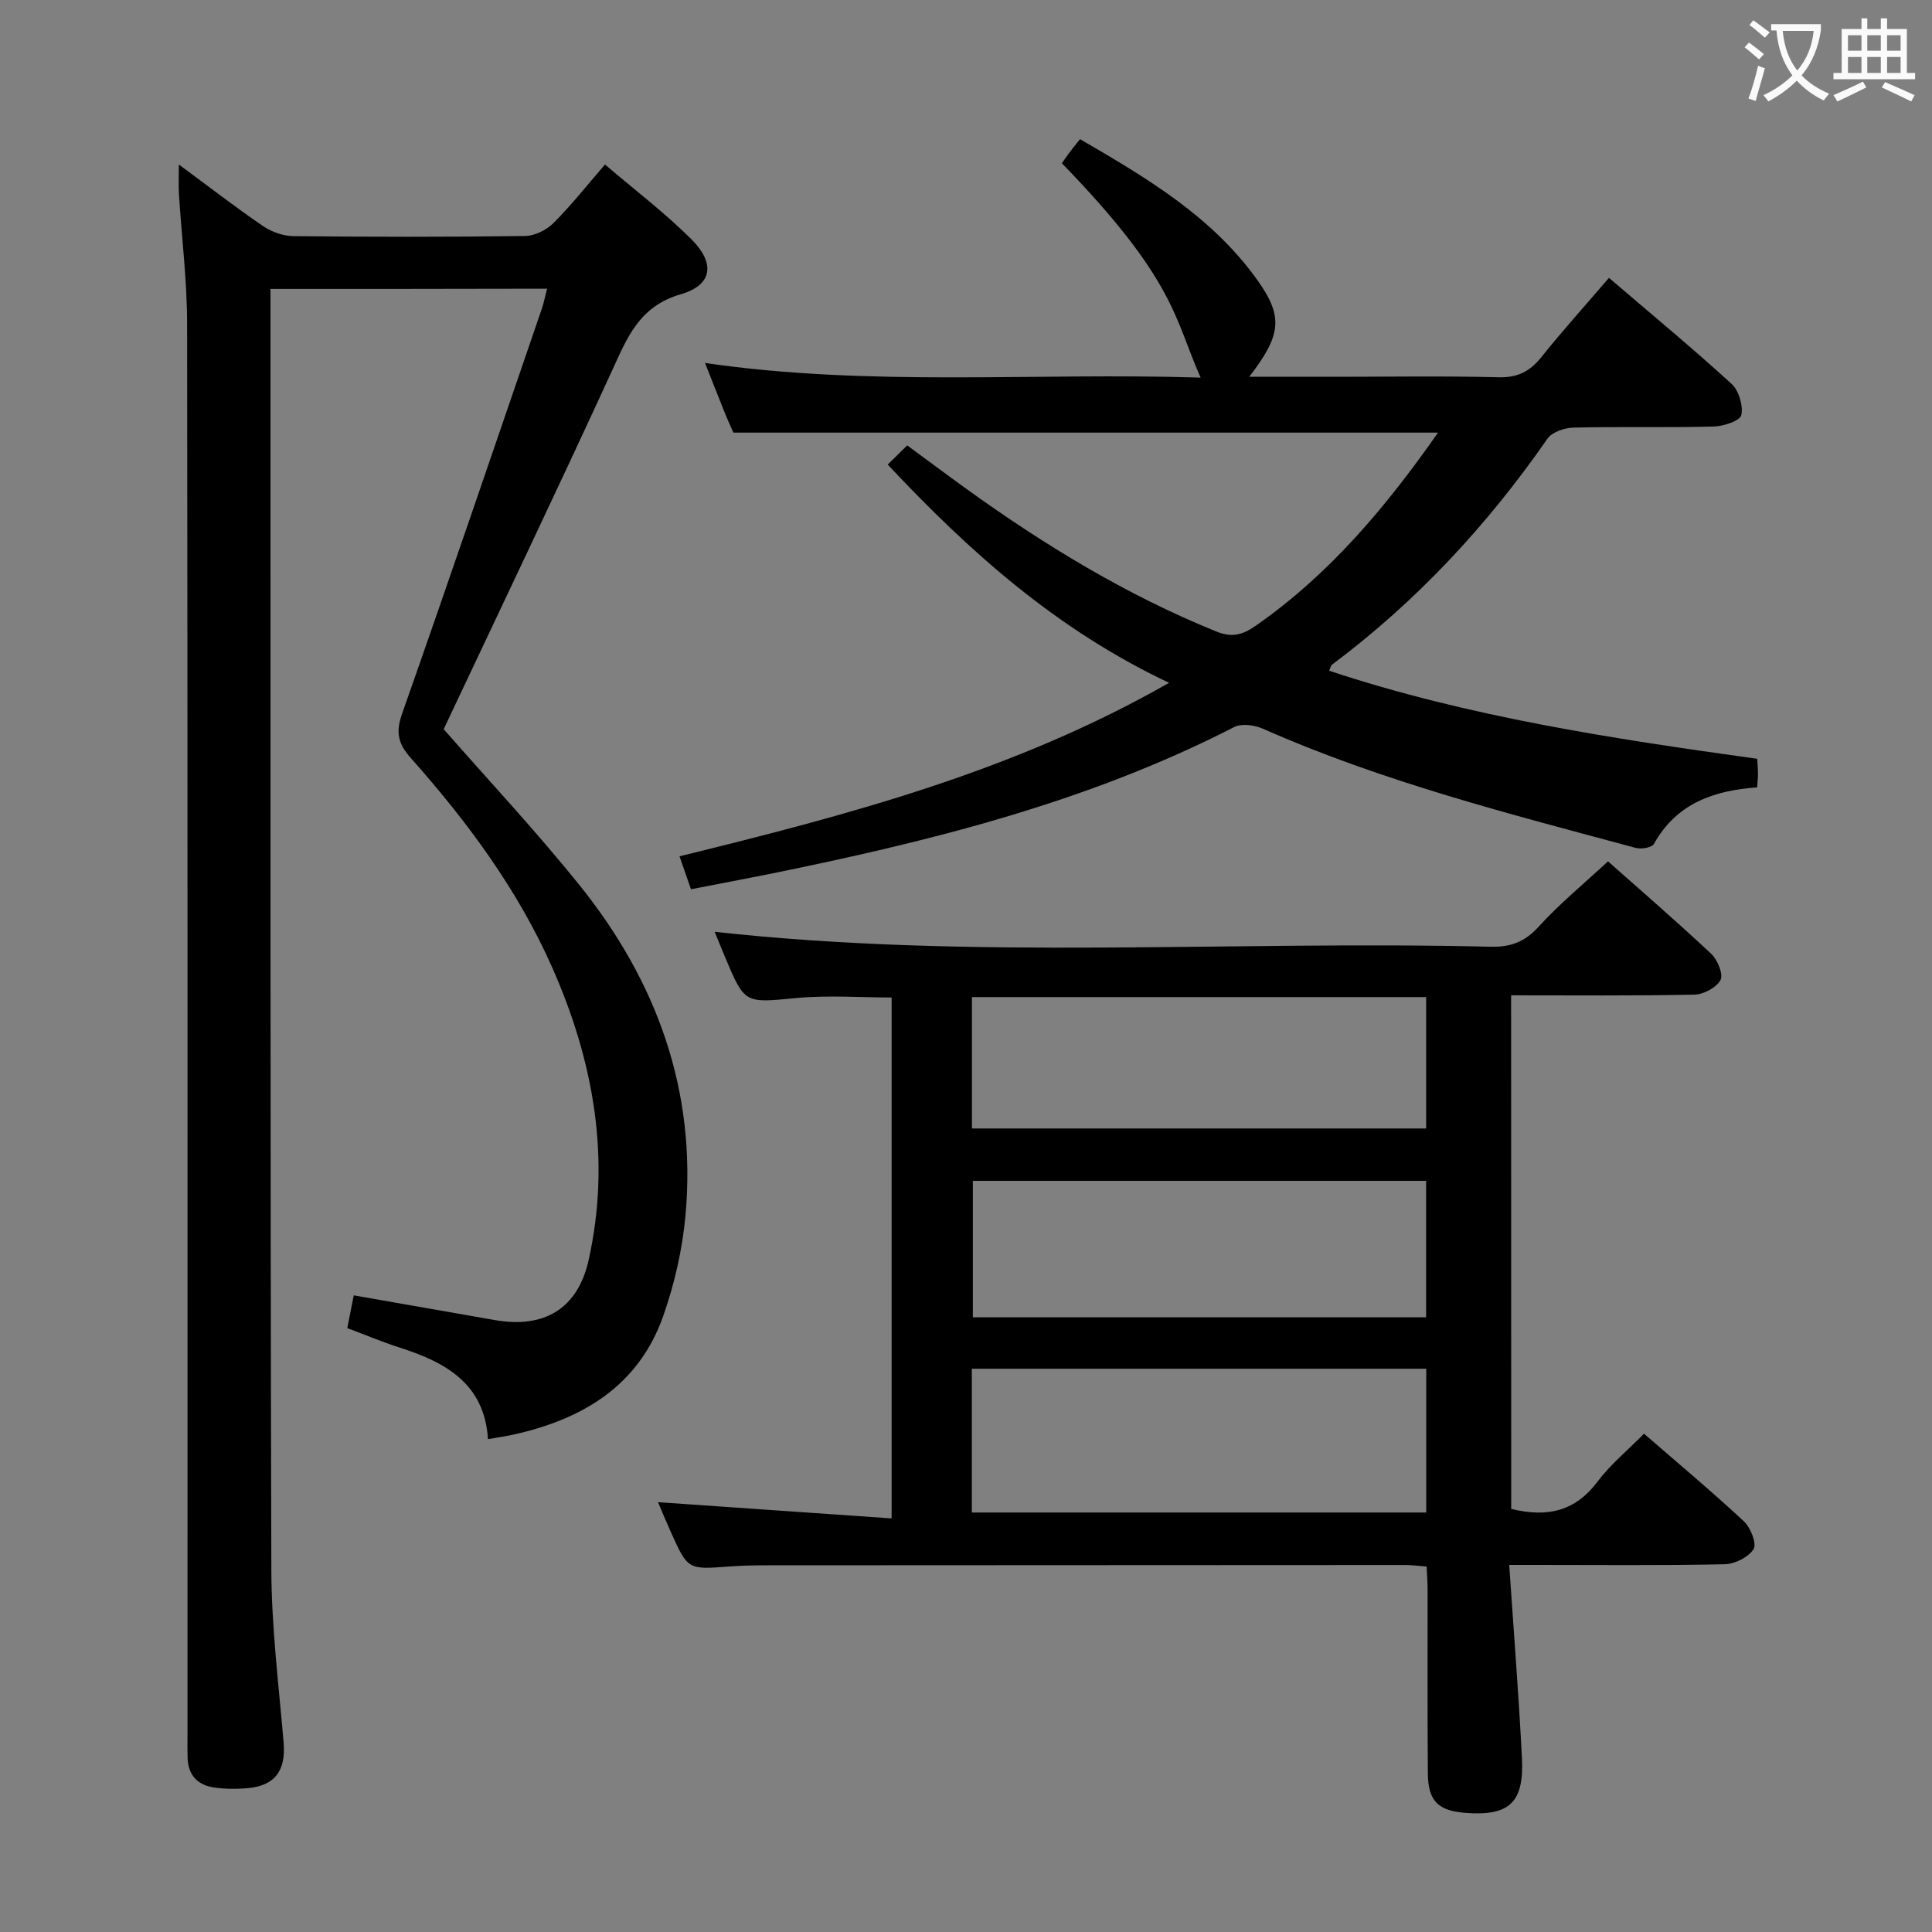 <svg enable-background="new 0 0 400 400" viewBox="0 0 400 400" xmlns="http://www.w3.org/2000/svg"><rect x="0" y="0" width="400" height="400" fill="#808080" stroke="none"/><g fill="#010000"><path d="m312.88 312.41c7.72 1.87 13.36.33 17.84-5.62 2.68-3.56 6.22-6.47 9.65-9.96 7.04 6.11 14.03 11.95 20.68 18.14 1.39 1.29 2.71 4.63 2.01 5.75-1.05 1.68-3.89 3.1-6 3.14-12.99.28-26 .14-39 .14-1.64 0-3.28 0-5.59 0 .91 13.58 1.96 26.77 2.63 39.97.47 9.27-2.63 12.06-11.7 11.36-5.66-.43-7.73-2.44-7.78-8.19-.1-12.67-.03-25.33-.05-38 0-1.48-.12-2.96-.2-4.8-1.59-.12-3.02-.32-4.44-.32-44 .01-88 .03-132 .06-2.66 0-5.34.05-7.99.25-8.53.64-8.53.67-12.04-7.12-1-2.23-1.94-4.48-2.67-6.2 16.02 1.11 32 2.22 48.37 3.36 0-36.71 0-72.12 0-107.85-6.55 0-13.18-.5-19.7.11-10.7 1.01-10.67 1.32-14.79-8.48-.76-1.82-1.5-3.65-2.15-5.23 53.52 5.9 107.14 1.77 160.65 3.09 4.15.1 7.07-.98 9.94-4.14 4.34-4.77 9.38-8.9 14.37-13.54 6.81 6.05 14.23 12.45 21.37 19.15 1.31 1.23 2.54 4.24 1.92 5.42-.83 1.57-3.51 2.99-5.42 3.03-12.49.26-24.98.14-37.93.14.02 35.6.02 70.95.02 106.34zm-111.67.74h94.08c0-10.21 0-19.98 0-29.77-31.52 0-62.73 0-94.08 0zm94.05-68.67c-31.6 0-62.78 0-93.84 0v28.24h93.84c0-9.46 0-18.7 0-28.24zm-94.03-10.84h94.04c0-9.28 0-18.2 0-27.2-31.51 0-62.69 0-94.04 0z"/><path d="m56 59.82v4.2c.02 86.98-.06 173.97.18 260.95.03 11.94 1.53 23.88 2.54 35.8.49 5.76-1.75 8.95-7.45 9.45-2.3.2-4.68.19-6.97-.14-3.36-.49-5.34-2.54-5.46-6.08-.05-1.5-.02-3-.02-4.5 0-97.48.05-194.97-.08-292.45-.01-8.95-1.13-17.89-1.69-26.84-.11-1.75-.02-3.52-.02-6.15 6.22 4.59 11.69 8.83 17.41 12.73 1.77 1.21 4.17 2.08 6.3 2.1 16 .17 31.99.19 47.99-.03 1.99-.03 4.41-1.24 5.85-2.67 3.62-3.6 6.8-7.65 10.68-12.13 6.17 5.28 12.39 10 17.87 15.46 5 4.98 4.41 9.49-2.15 11.39-8.74 2.53-11.17 9.11-14.38 16.09-11.37 24.75-23.13 49.33-34.74 73.97 9.11 10.4 19 20.97 28.05 32.2 16.04 19.92 24.36 42.65 22.01 68.49-.64 7.02-2.26 14.13-4.6 20.79-5.08 14.45-16.66 21.36-30.93 24.55-1.6.36-3.22.58-5.36.96-.72-11.5-8.77-15.92-18.29-18.96-3.6-1.15-7.1-2.63-10.84-4.03.47-2.39.88-4.46 1.34-6.78 9.8 1.72 19.52 3.41 29.23 5.12 10.1 1.78 17.13-2.28 19.39-12.39 4.71-21.05 1.02-41.34-7.58-60.72-7.14-16.09-17.58-30.15-29.23-43.26-2.68-3.01-3.15-5.36-1.79-9.21 9.81-27.85 19.31-55.81 28.9-83.75.42-1.22.66-2.5 1.11-4.21-19.08.05-37.79.05-57.27.05z"/><path d="m143.06 184.11c-.77-2.23-1.46-4.22-2.37-6.82 34.75-8.54 69.15-17.53 101.35-35.92-23.26-10.99-41.28-27.09-58.25-45.19 1.29-1.27 2.46-2.42 4.04-3.97 4.16 3.06 8.1 6.01 12.09 8.89 16.23 11.7 33.22 22.07 51.84 29.62 3.15 1.28 5.32.85 8.14-1.11 15.44-10.73 27.19-24.84 37.83-40.04-48.52 0-96.91 0-145.89 0-.34-.78-1.16-2.57-1.9-4.4-1.3-3.22-2.56-6.45-3.97-10.02 34.27 4.99 68.4 1.94 102.61 3.03-5.39-12.04-5.1-20.07-28.73-44.38.5-.71 1.02-1.49 1.59-2.25.59-.79 1.23-1.56 2.17-2.74 13.68 7.96 27.27 15.95 36.7 29.16 5.42 7.59 5.01 11.36-1.67 20.04h17.66c11.33 0 22.67-.19 33.99.1 3.94.1 6.47-1.22 8.84-4.18 4.36-5.44 9.03-10.63 13.99-16.4 8.62 7.37 17.16 14.45 25.35 21.91 1.52 1.39 2.48 4.53 2.05 6.5-.26 1.19-3.69 2.32-5.73 2.37-9.66.25-19.33-.01-28.99.22-1.86.04-4.46.91-5.42 2.3-12.45 17.93-27.11 33.7-44.61 46.79-.23.17-.28.57-.58 1.25 28.8 9.54 58.57 14.06 88.63 18.23.06 1.23.15 2.19.15 3.16 0 .81-.1 1.61-.17 2.76-9 .63-16.73 3.34-21.37 11.7-.42.77-2.62 1.14-3.76.83-26.11-7.03-52.35-13.69-77.21-24.68-1.73-.76-4.4-1.13-5.94-.34-30.49 15.65-63.33 23.75-96.61 30.5-5.02 1-10.07 1.95-15.85 3.08z"/></g><path d="m362.1 8.8c1.1.8 2.1 1.6 3.1 2.4l-1 1.1c-1.3-1.1-2.3-2-3-2.5zm1.9 4.8c.5.2.9.4 1.4.5-.6 2.3-1.3 4.5-1.9 6.8l-1.5-.5c.8-2.1 1.4-4.3 2-6.8zm-1-9.4c1.3.9 2.4 1.8 3.4 2.5l-1 1.1c-1.4-1.2-2.4-2.1-3.2-2.6zm3.7 2.2v-1.4h10.3v1.2c-.5 3.6-1.8 6.8-4 9.4 1.5 1.6 3.4 2.8 5.7 3.8-.3.4-.7.8-1.1 1.4-2.3-1.1-4.1-2.5-5.6-4.1-1.6 1.6-3.6 3.1-5.9 4.3-.3-.5-.7-.9-1-1.3 2.4-1.1 4.4-2.5 6-4.1-1.9-2.5-3-5.6-3.3-9.3h-1.1zm8.8 0h-6.4c.3 3.3 1.3 6 3 8.2 2-2.3 3.1-5.1 3.4-8.2z" fill="#fbfafa"/><path d="m385.3 3.8h1.3v2.2h2.8v-2.2h1.3v2.2h4.1v9.1h1.7v1.3h-16.9v-1.3h1.7v-9.1h4.1v-2.2zm.4 13.1.7 1.2c-1.8.9-3.8 1.9-6 2.9-.2-.4-.5-.8-.8-1.3 2.3-1 4.3-1.9 6.1-2.8zm-3.1-6.4h2.8v-3.2h-2.8zm0 4.6h2.8v-3.3h-2.8zm4-4.6h2.8v-3.2h-2.8zm0 4.6h2.8v-3.3h-2.8zm3.7 1.9c2.1.9 4.1 1.8 6.1 2.7l-.7 1.3c-2.2-1.1-4.2-2-6.1-2.9zm3.2-9.7h-2.8v3.2h2.8zm-2.8 7.8h2.8v-3.3h-2.8z" fill="#fbfafa"/></svg>